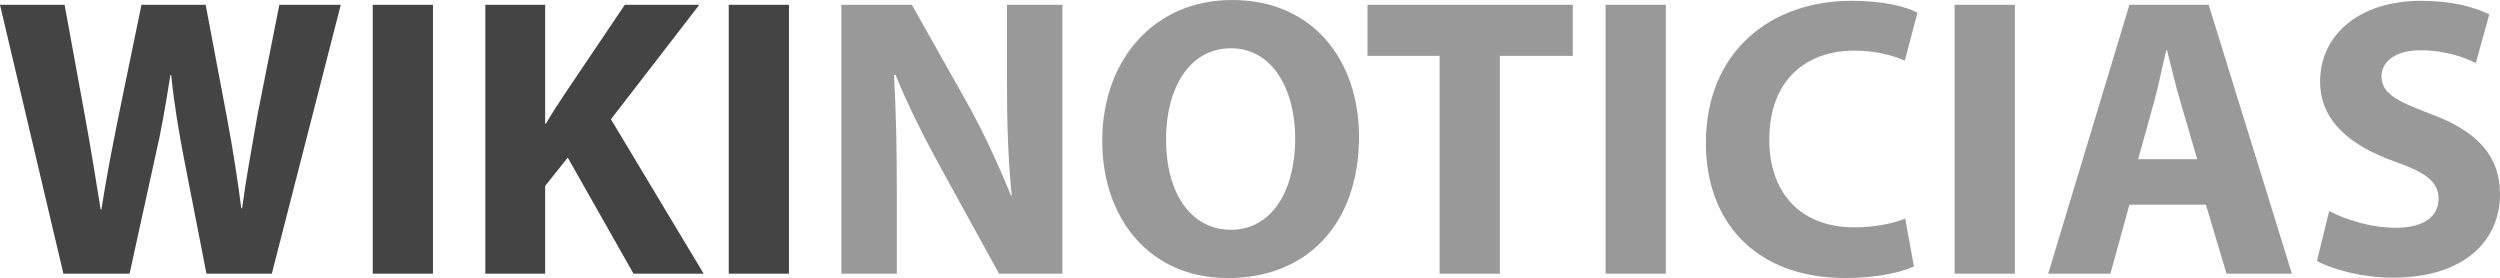 <svg xmlns="http://www.w3.org/2000/svg" width="986.601" height="109.727" version="1.0" viewBox="0 0 986.601 109.727">
 <defs>
  <linearGradient id="Wikinews_logo-es_svg__a">
   <stop offset="0" stop-color="#35a5ec"/>
   <stop offset="1" stop-color="#2681da"/>
  </linearGradient>
 </defs>
 <path style="text-align:center" fill="#444" d="M51.136 108.002l10.008-45.655c2.502-10.705 4.222-20.78 6.099-32.745h.313c1.25 12.122 2.97 22.04 5.003 32.745l8.914 45.655h25.801l27.21-106.108h-24.239l-8.6 43.294c-2.19 12.752-4.535 25.189-6.099 36.996h-.313c-1.563-11.807-3.284-23.141-5.63-35.578L81.16 1.896H55.826L46.913 45.19c-2.658 13.224-5.16 25.976-6.88 37.468h-.313c-1.72-10.705-3.91-24.4-6.255-37.153L25.49 1.898H0l25.02 106.108h26.115M147.098 1.884v106.108h23.768V1.884h-23.768M191.528 108.002h23.612V73.368l8.913-11.178 25.958 45.811h27.678l-36.592-60.925L275.97 1.894h-29.397l-23.768 35.264c-2.502 3.779-5.004 7.557-7.35 11.65h-.313V1.894H191.53v106.108M287.59 1.884v106.108h23.768V1.884h-23.769"/>
 <path style="text-align:center" fill="#999" d="M353.918 108.002V76.043c0-17.317-.313-32.273-1.095-46.441h.625c5.004 12.437 12.041 26.132 18.296 37.468l22.519 40.932h25.02V1.894H397.39V32.75c0 16.057.47 30.383 1.876 44.394h-.312c-4.848-11.964-10.946-25.188-17.201-36.365L359.862 1.894h-27.835v106.108h21.892M486.277 0c-30.963 0-51.292 23.772-51.292 55.572 0 30.383 18.452 54.155 49.572 54.155 30.962 0 51.76-20.938 51.76-55.887 0-29.439-17.671-53.84-50.04-53.84m-.47 19.049c16.42 0 25.334 16.373 25.334 35.578 0 20.622-9.226 36.052-25.334 36.052-15.95 0-25.644-14.64-25.644-35.578 0-20.622 9.382-36.052 25.644-36.052M568.136 108.002h23.768V22.045h28.773V1.895h-81.003v20.15h28.46v85.957M633.63 1.884v106.108h23.77V1.884h-23.77M751.867 86.262c-4.847 2.047-12.666 3.464-20.015 3.464-21.11 0-33.62-13.382-33.62-34.634 0-23.614 14.699-35.106 33.463-35.106 8.6 0 15.325 1.89 20.016 3.936l5.004-18.892C752.493 2.67 743.11.307 730.757.307c-31.901 0-57.546 19.994-57.546 56.203 0 30.226 18.765 53.211 55.201 53.211 12.666 0 22.673-2.519 26.896-4.565l-3.44-18.892M771.365 1.884v106.108h23.768V1.884h-23.768M870.54 80.768l8.132 27.236h25.8L871.635 1.896h-31.276l-32.057 106.108h24.55l7.506-27.236h30.18m-26.739-17.947l6.255-22.513c1.72-6.14 3.284-14.168 4.848-20.465h.312c1.564 6.297 3.44 14.168 5.317 20.465l6.568 22.513h-23.3M914.356 102.963c5.942 3.307 17.826 6.612 29.867 6.612 28.93 0 42.378-15.113 42.378-32.902 0-14.956-8.6-24.716-27.21-31.643-13.76-5.195-19.547-8.186-19.547-14.955 0-5.353 5.004-10.233 15.325-10.233 10.164 0 17.827 2.99 21.892 5.037l5.317-19.206C976.123 2.683 967.522.321 955.48.321c-24.706 0-39.876 13.696-39.876 31.801 0 15.428 11.572 25.188 29.086 31.486 12.666 4.408 17.67 8.186 17.67 14.798 0 6.927-5.785 11.493-16.732 11.493-10.164 0-20.172-3.306-26.428-6.612l-4.847 19.678"/>
</svg>
